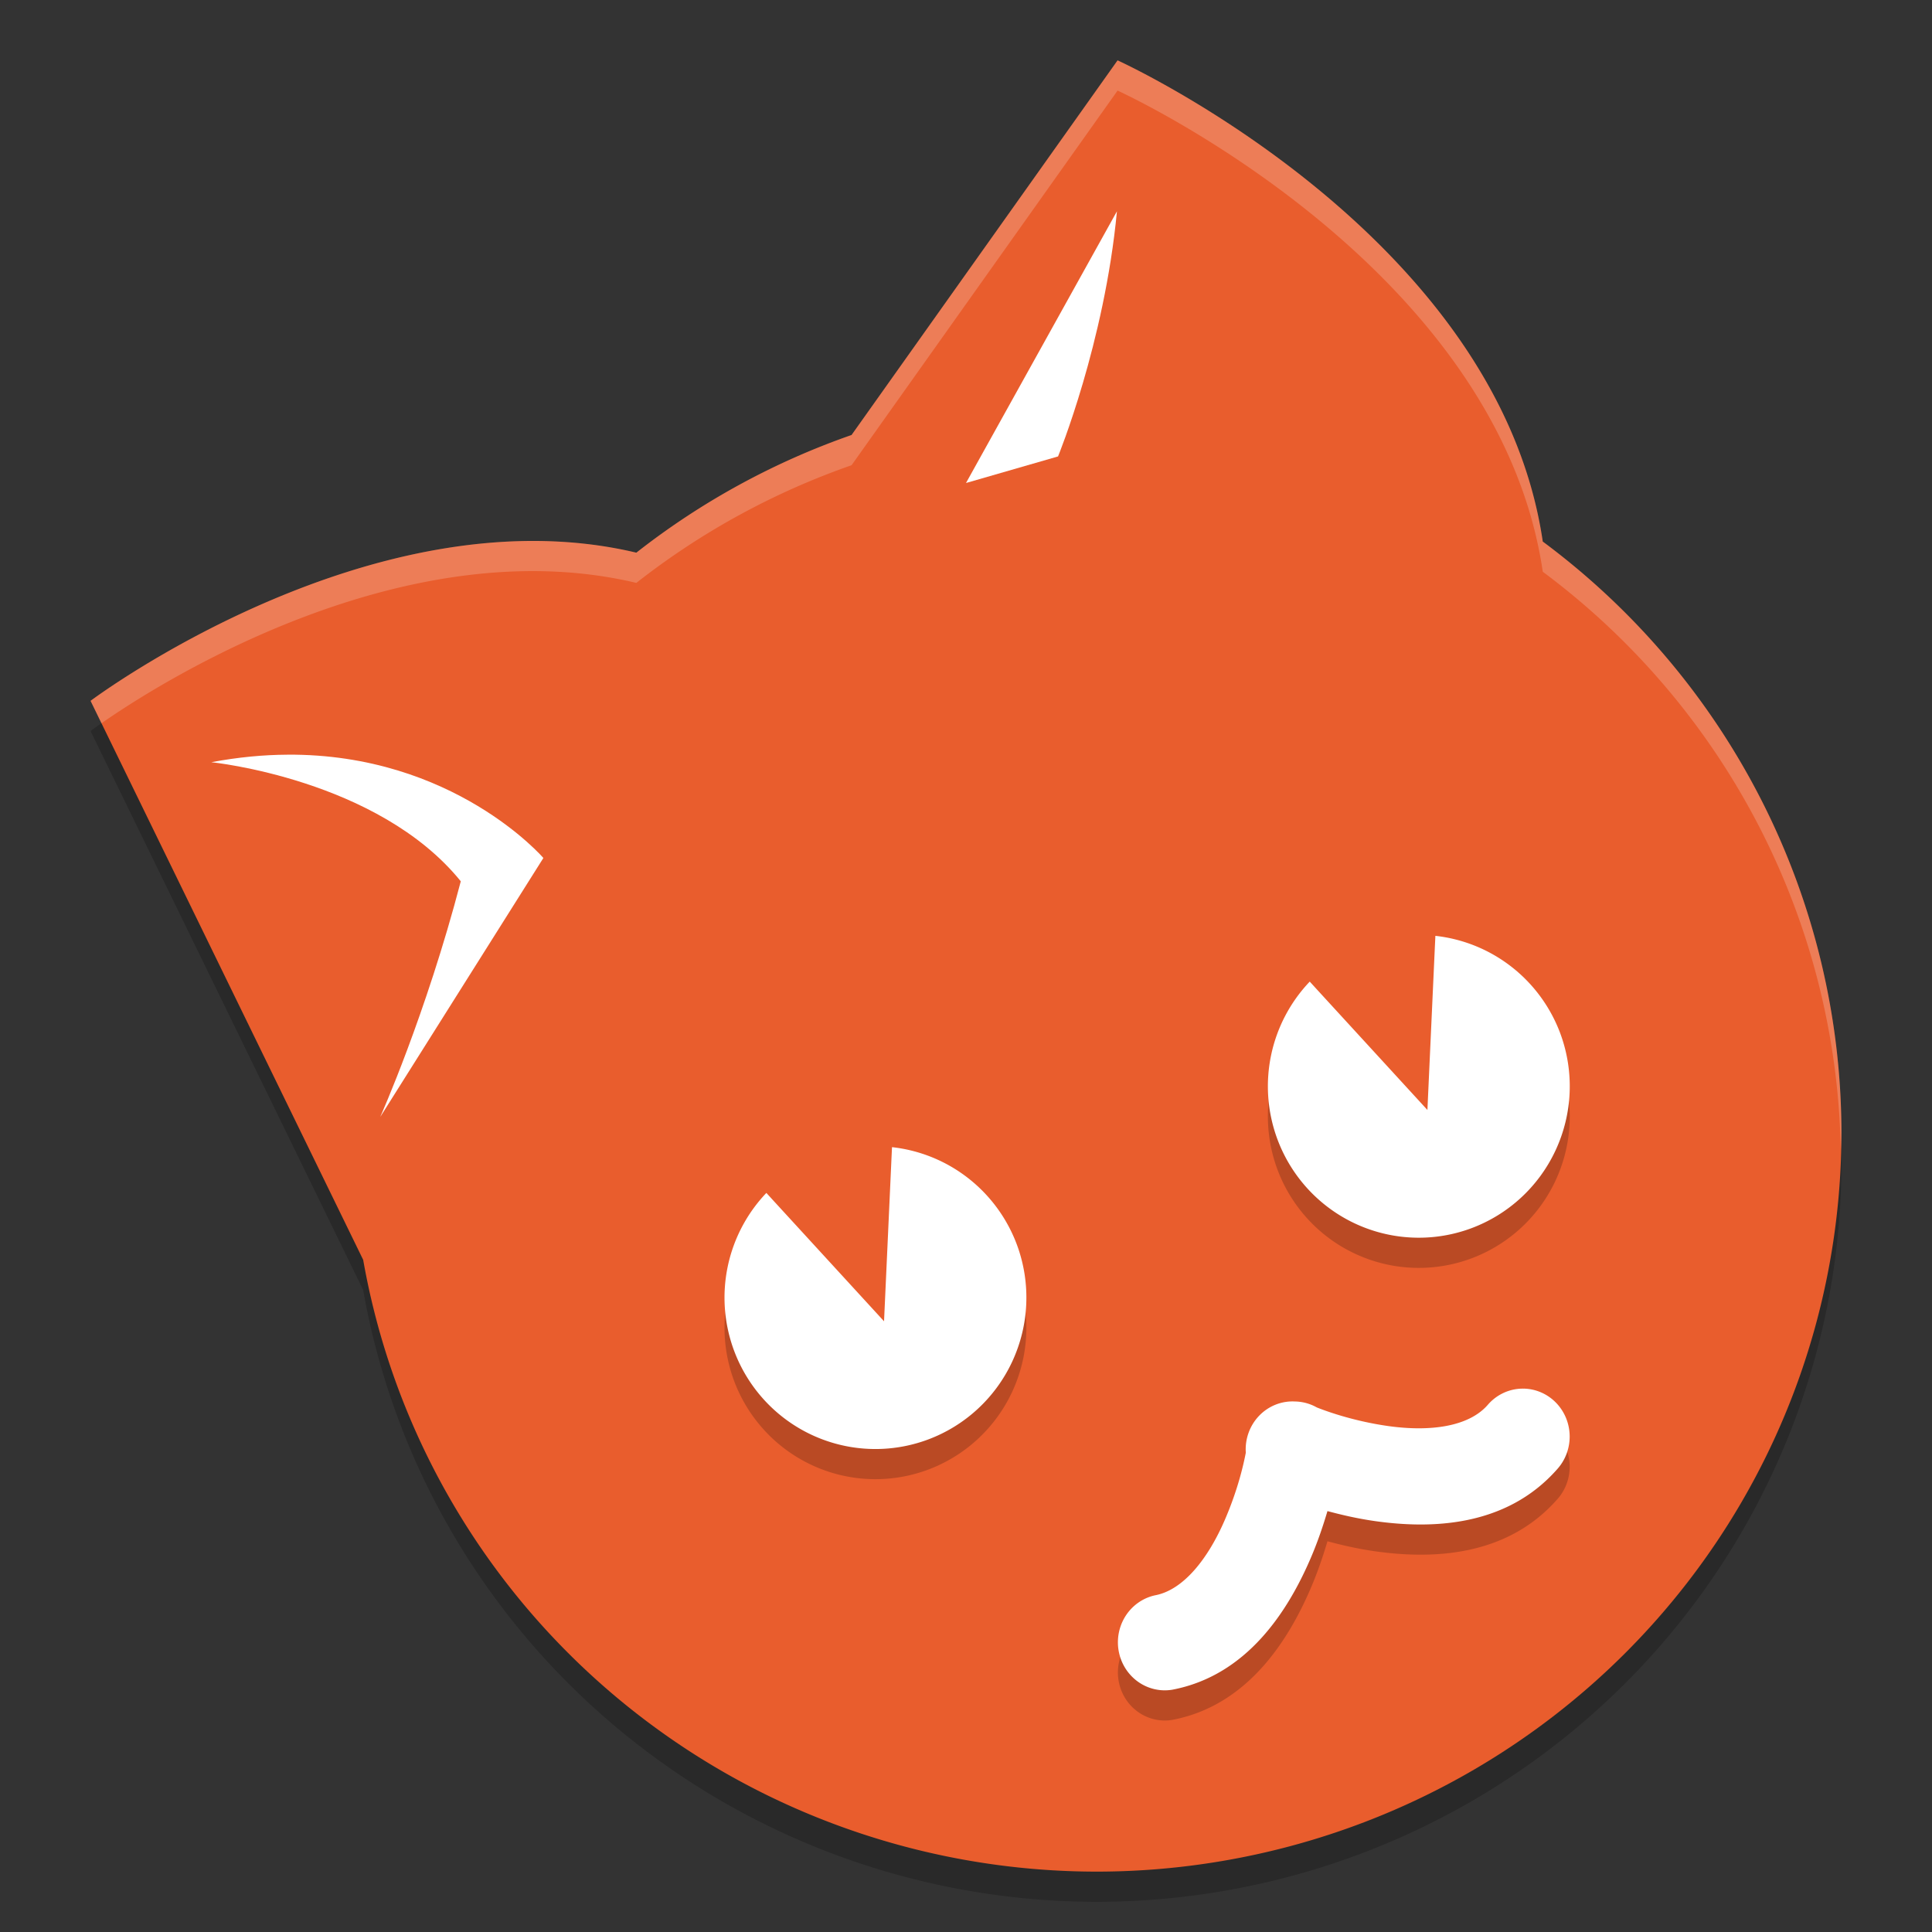 <svg xmlns="http://www.w3.org/2000/svg" width="64" height="64" version="1">
 <rect width="100%" height="100%" fill="#333333" stroke="none"/>
 <path style="opacity:0.2" d="M 37.021,3 28.209,15.41 A 24.681,24.49 0 0 0 21.079,19.308 C 12.308,17.223 3,24.216 3,24.216 l 9.031,18.518 A 24.681,24.49 0 0 0 36.319,63 24.681,24.49 0 0 0 61,38.51 24.681,24.49 0 0 0 51.106,18.94 C 49.604,8.708 37.021,3 37.021,3 Z"/>
 <path style="fill:#e95d2d" d="M 37.021,2 28.209,14.41 a 24.681,24.49 0 0 0 -7.129,3.898 C 12.308,16.223 3,23.216 3,23.216 L 12.031,41.734 A 24.681,24.49 0 0 0 36.319,62 24.681,24.49 0 0 0 61,37.51 24.681,24.49 0 0 0 51.106,17.94 C 49.604,7.708 37.021,2 37.021,2 Z"/>
 <path style="opacity:0.2" d="m 25.387,40.516 a 5,5.018 0 0 0 -1.086,5.182 5,5.018 0 0 0 6.409,2.999 5,5.018 0 0 0 2.989,-6.431 5,5.018 0 0 0 -4.15,-3.266 l -0.016,0.338 -0.248,5.43 -3.668,-4 z"/>
 <path style="opacity:0.2" d="m 43.387,33.517 a 5,5.018 0 0 0 -1.086,5.182 5,5.018 0 0 0 6.409,2.999 5,5.018 0 0 0 2.989,-6.431 5,5.018 0 0 0 -4.15,-3.266 l -0.016,0.338 -0.248,5.43 -3.668,-4 z"/>
 <path style="fill:#ffffff" d="m 25.387,39.517 a 5,5.018 0 0 0 -1.086,5.182 5,5.018 0 0 0 6.409,2.999 5,5.018 0 0 0 2.989,-6.431 5,5.018 0 0 0 -4.15,-3.266 l -0.016,0.338 -0.248,5.43 -3.668,-4 z"/>
 <path style="fill:#ffffff" d="m 43.387,32.517 a 5,5.018 0 0 0 -1.086,5.182 5,5.018 0 0 0 6.409,2.999 5,5.018 0 0 0 2.989,-6.431 5,5.018 0 0 0 -4.15,-3.266 l -0.016,0.338 -0.248,5.43 -3.668,-4 z"/>
 <path style="opacity:0.2" d="m 50.477,47.001 a 1.551,1.589 0 0 0 -0.153,0.004 1.551,1.589 0 0 0 -1.046,0.54 c -0.639,0.725 -1.919,0.887 -3.289,0.695 -1.224,-0.172 -2.156,-0.533 -2.366,-0.616 a 1.551,1.589 0 0 0 -0.727,-0.198 1.551,1.589 0 0 0 -1.627,1.698 c -0.074,0.376 -0.251,1.193 -0.69,2.213 -0.558,1.296 -1.375,2.332 -2.312,2.509 a 1.552,1.591 0 0 0 0.565,3.128 c 2.491,-0.473 3.841,-2.626 4.585,-4.355 0.24,-0.558 0.413,-1.08 0.557,-1.562 0.476,0.127 0.998,0.25 1.587,0.333 1.827,0.257 4.322,0.208 6.021,-1.719 a 1.551,1.589 0 0 0 -1.104,-2.671 z"/>
 <path style="fill:#ffffff" d="m 50.477,46.001 a 1.551,1.589 0 0 0 -0.153,0.004 1.551,1.589 0 0 0 -1.046,0.54 c -0.639,0.725 -1.919,0.887 -3.289,0.695 -1.224,-0.172 -2.156,-0.533 -2.366,-0.616 a 1.551,1.589 0 0 0 -0.727,-0.198 1.551,1.589 0 0 0 -1.627,1.698 c -0.074,0.376 -0.251,1.193 -0.69,2.213 -0.558,1.296 -1.375,2.332 -2.312,2.509 a 1.552,1.591 0 0 0 0.565,3.128 c 2.491,-0.473 3.841,-2.626 4.585,-4.355 0.24,-0.558 0.413,-1.08 0.557,-1.562 0.476,0.127 0.998,0.25 1.587,0.333 1.827,0.257 4.322,0.208 6.021,-1.719 a 1.551,1.589 0 0 0 -1.104,-2.671 z"/>
 <path style="fill:#ffffff" d="m 9.516,25 c -0.787,0.004 -1.626,0.082 -2.516,0.249 0,0 5.519,0.554 8.264,3.945 -1.158,4.433 -2.668,7.805 -2.668,7.805 l 5.404,-8.577 c 0,0 -2.973,-3.458 -8.484,-3.423 z"/>
 <path style="fill:#ffffff" d="m 37,7 -5,9 3.049,-0.88 c 0,0 1.538,-3.754 1.951,-8.12 z"/>
 <path style="opacity:0.2;fill:#ffffff" d="m 37.021,2 -8.812,12.41 a 24.681,24.49 0 0 0 -7.129,3.898 C 12.309,16.223 3,23.217 3,23.217 l 0.361,0.742 c 1.694,-1.182 9.897,-6.51 17.719,-4.65 a 24.681,24.49 0 0 1 7.129,-3.898 l 8.812,-12.41 c 0,0 12.584,5.707 14.086,15.939 a 24.681,24.49 0 0 1 9.871,19.168 24.681,24.49 0 0 0 0.021,-0.598 24.681,24.49 0 0 0 -9.893,-19.57 C 49.605,7.707 37.021,2 37.021,2 Z"/>
</svg>
